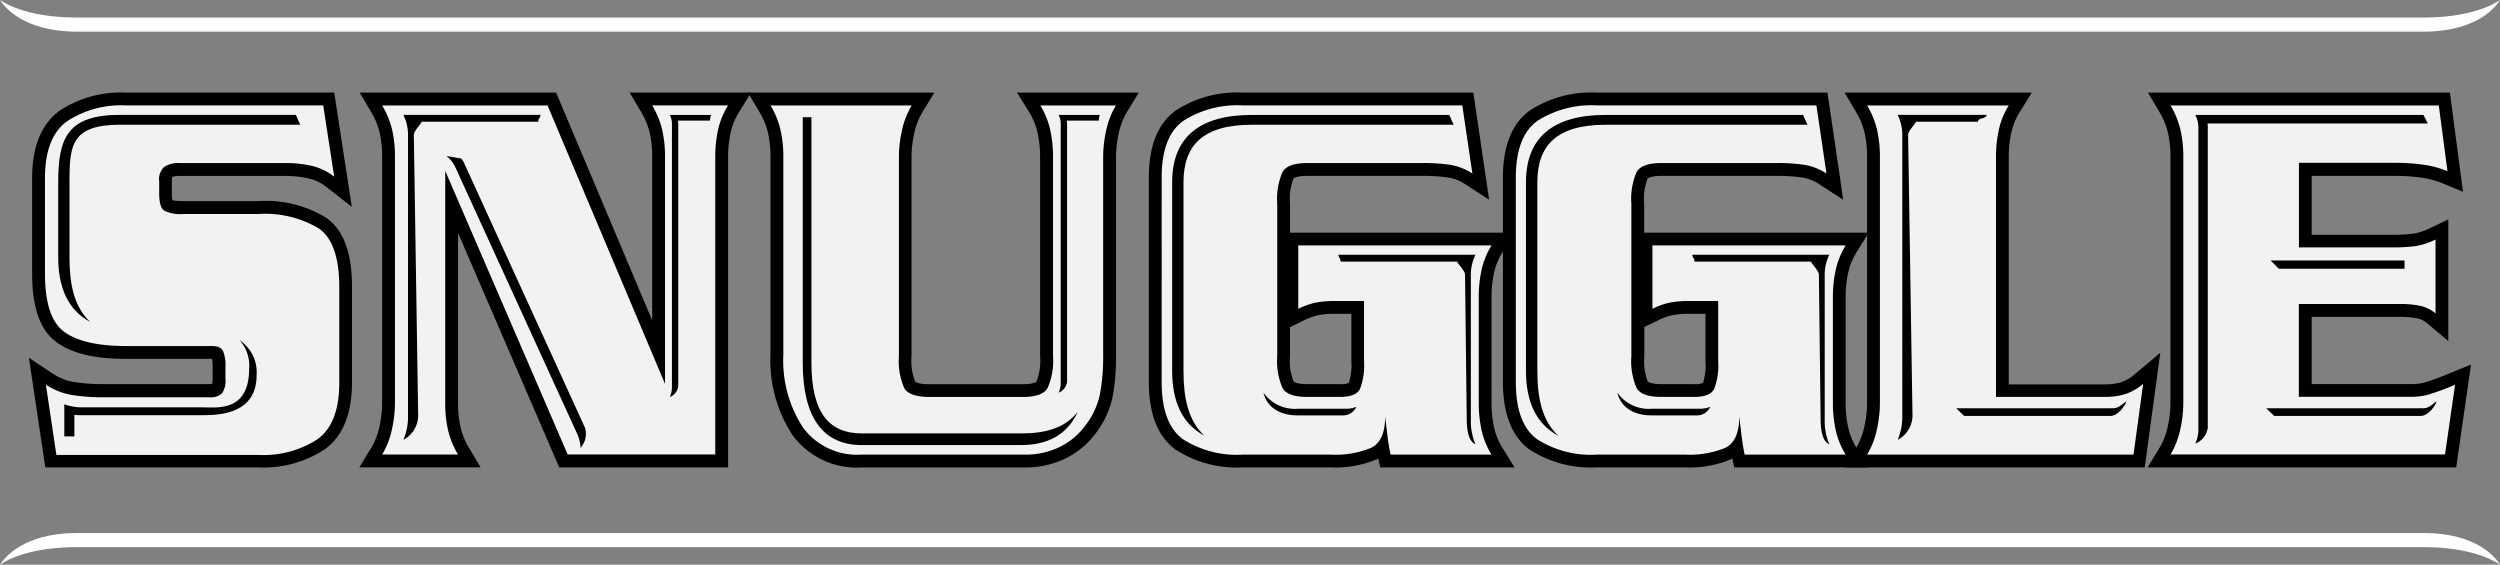 <svg id="Layer_1" data-name="Layer 1" xmlns="http://www.w3.org/2000/svg" width="683.74" height="154.44" viewBox="0 0 683.74 154.44">
  <rect x="0" y="0" width="683.74" height="154.44" fill="#808080" stroke="none"/>
  <g id="Typeface_Logo" data-name="Typeface Logo">
    <g id="Black_Label" data-name="Black Label">
      <g id="Group_77" data-name="Group 77">
        <path id="Path_6087" data-name="Path 6087" d="M341.87,4.8H662.76c12.75,0,19.06-3.47,21-4.8-1,1.6-6,8.66-21,8.66H21.11C6.17,8.66,1,1.6,0,0,1.92,1.33,8.22,4.8,21.11,4.8Z" fill="#fff" fill-rule="evenodd"/>
        <path id="Path_6088" data-name="Path 6088" d="M341.87,149.64H662.76c12.75,0,19.06,3.47,21,4.8-1-1.6-6-8.67-21-8.67H21.11C6.17,145.77,1,152.84,0,154.44c1.92-1.34,8.22-4.8,21.11-4.8Z" fill="#fff" fill-rule="evenodd"/>
      </g>
    </g>
    <g id="Group_86" data-name="Group 86">
      <g id="Group_85" data-name="Group 85">
        <g id="Group_78" data-name="Group 78">
          <path id="Path_6089" data-name="Path 6089" d="M13.91,126.07l-3.67-24.61,3.29,2.18a16.54,16.54,0,0,0,6.38,2.53,49.33,49.33,0,0,0,8.14.61H57.17c1.78,0,2.2-.43,2.24-.47s.51-.69.51-2.79v-3a9.13,9.13,0,0,0-.51-3.73c-.12-.24-.69-.39-1.49-.39H34.43c-8,0-13.84-1.35-17.75-4.11-4.11-2.91-6.12-8.59-6.12-17.39V48.7c0-8,2.26-13.7,6.73-16.94a28.65,28.65,0,0,1,17.15-4.7H89.93l3.9,25.36-3.48-2.73A14,14,0,0,0,85,47.08a30.29,30.29,0,0,0-7-.74H49.18A5.8,5.8,0,0,0,46,47c-.43.31-.68,1.22-.68,2.53v3.26c0,2.79.59,3.3.61,3.3a8.48,8.48,0,0,0,4.28.61H70.7A30.39,30.39,0,0,1,88.35,61c4.13,3,6.22,8.82,6.22,17.41v26.1c0,8-2.24,13.7-6.66,16.9a28.87,28.87,0,0,1-17.21,4.64Z" fill="#f2f2f2"/>
          <path id="Path_6090" data-name="Path 6090" d="M88.4,28.82l3,19.5a15.62,15.62,0,0,0-6.06-2.94,32.11,32.11,0,0,0-7.44-.79H49.16a7.36,7.36,0,0,0-4.18,1,4.52,4.52,0,0,0-1.44,4v3.27c0,2.55.46,4.14,1.37,4.75a10.21,10.21,0,0,0,5.25.92h20.5a28.58,28.58,0,0,1,16.62,4q5.5,3.94,5.51,16v26.11q0,11.17-5.94,15.48a27.06,27.06,0,0,1-16.18,4.3H15.42l-2.87-19.21a18.21,18.21,0,0,0,7.06,2.8,50.6,50.6,0,0,0,8.43.64H57.16a4.61,4.61,0,0,0,3.56-1.07,6.17,6.17,0,0,0,.94-4v-3A10.7,10.7,0,0,0,61,96c-.46-.91-1.48-1.36-3.06-1.36H34.42q-11.37,0-16.74-3.8T12.3,74.9V48.72q0-11.16,6-15.52a26.85,26.85,0,0,1,16.12-4.37h54m3-3.51h-57a30.37,30.37,0,0,0-18.18,5C11.3,34,8.79,40.13,8.79,48.72V74.9c0,9.41,2.25,15.56,6.86,18.82,4.23,3,10.37,4.43,18.77,4.43H58a13.49,13.49,0,0,1,.16,2.37v3A7.91,7.91,0,0,1,58,105a5.14,5.14,0,0,1-.88.05H28a48,48,0,0,1-7.85-.59,14.6,14.6,0,0,1-5.71-2.26L7.9,97.84l1.17,7.79,2.87,19.21.45,3H70.64a30.46,30.46,0,0,0,18.24-5c4.9-3.55,7.39-9.71,7.39-18.32V78.44c0-9.31-2.28-15.47-7-18.84A31.67,31.67,0,0,0,70.64,55H50.14a13.4,13.4,0,0,1-3-.24A8.83,8.83,0,0,1,47,52.85V49.58a4.64,4.64,0,0,1,.12-1.18,5.42,5.42,0,0,1,2-.28H77.89a28.86,28.86,0,0,1,6.62.7,12,12,0,0,1,4.71,2.28l7,5.46-1.35-8.75-3-19.5-.45-3Z"/>
        </g>
        <g id="Group_79" data-name="Group 79">
          <path id="Path_6091" data-name="Path 6091" d="M154.11,126.07l-30.6-70.84v54.92a31,31,0,0,0,.76,7.24,21.58,21.58,0,0,0,2.49,6l1.58,2.66H101.4L103,123.4a20.85,20.85,0,0,0,2.41-6.14,32.14,32.14,0,0,0,.83-7.12V43a30.88,30.88,0,0,0-.77-7.24,21.52,21.52,0,0,0-2.49-6l-1.57-2.65h49.48l29.2,69.22V43a31,31,0,0,0-.77-7.25,22.05,22.05,0,0,0-2.48-6l-1.58-2.65h27l-1.67,2.69a19.6,19.6,0,0,0-2.47,6,32.22,32.22,0,0,0-.77,7.26v83.07Z" fill="#f2f2f2"/>
          <path id="Path_6092" data-name="Path 6092" d="M199.12,28.82a21.45,21.45,0,0,0-2.69,6.51,33.94,33.94,0,0,0-.81,7.65V124.3H155.26L121.77,46.74v63.41a32.16,32.16,0,0,0,.81,7.64,23.39,23.39,0,0,0,2.69,6.52H104.52a22.25,22.25,0,0,0,2.62-6.66,33.45,33.45,0,0,0,.88-7.52V43a32.83,32.83,0,0,0-.81-7.65,23.63,23.63,0,0,0-2.69-6.51h45.23L181.88,105V43a32.77,32.77,0,0,0-.81-7.65,23.69,23.69,0,0,0-2.69-6.52h20.74m6.32-3.5H172.21l3.15,5.3a20.23,20.23,0,0,1,2.3,5.54,29.71,29.71,0,0,1,.71,6.84V87.62L153,27.46l-.92-2.14H98.36l3.15,5.29a20.09,20.09,0,0,1,2.29,5.55,29.63,29.63,0,0,1,.71,6.83v67.15a29.89,29.89,0,0,1-.78,6.73,18.85,18.85,0,0,1-2.2,5.61l-3.26,5.34h33.17l-3.16-5.3A19.9,19.9,0,0,1,126,117a29,29,0,0,1-.72-6.83V63.72l26.76,62,.92,2.12h46.18V43a30.55,30.55,0,0,1,.72-6.87,18.05,18.05,0,0,1,2.25-5.45l3.34-5.36Z"/>
        </g>
        <g id="Group_80" data-name="Group 80">
          <path id="Path_6093" data-name="Path 6093" d="M235.61,126.07a20.18,20.18,0,0,1-17.49-8.18A35.36,35.36,0,0,1,212.49,97V43a31.42,31.42,0,0,0-.77-7.24,21.52,21.52,0,0,0-2.49-6l-1.57-2.65h44.82l-1.63,2.67a20.52,20.52,0,0,0-2.41,6.13,31.56,31.56,0,0,0-.83,7.12V97.38a16.69,16.69,0,0,0,1.19,7.84c.62,1,2.48,1.57,5.3,1.57h25.75c1.93,0,4.4-.28,5.17-1.58a16.53,16.53,0,0,0,1.2-7.84V43a32.8,32.8,0,0,0-.77-7.26,19.6,19.6,0,0,0-2.47-6l-1.67-2.68h27l-1.63,2.66a20.58,20.58,0,0,0-2.41,6.14,31.56,31.56,0,0,0-.83,7.12V97a55.85,55.85,0,0,1-1,11.47,22.8,22.8,0,0,1-4.32,9.07,20.86,20.86,0,0,1-8,6.47,23.28,23.28,0,0,1-9.72,2.09Z" fill="#f2f2f2"/>
          <path id="Path_6094" data-name="Path 6094" d="M305.21,28.82a22.16,22.16,0,0,0-2.63,6.66,33.87,33.87,0,0,0-.87,7.51V97a54.25,54.25,0,0,1-.94,11.09,21,21,0,0,1-4,8.38,19,19,0,0,1-7.31,5.94,21.29,21.29,0,0,1-9,1.93H235.6a18.38,18.38,0,0,1-16-7.44A33.55,33.55,0,0,1,214.24,97V43a32.84,32.84,0,0,0-.82-7.65,23.6,23.6,0,0,0-2.68-6.51h38.61a22.16,22.16,0,0,0-2.63,6.66,33.28,33.28,0,0,0-.87,7.51V97.38a18.53,18.53,0,0,0,1.44,8.73q1.43,2.44,6.81,2.45h25.74q5.25,0,6.68-2.45A18.53,18.53,0,0,0,288,97.38V43a33.94,33.94,0,0,0-.81-7.65,21.43,21.43,0,0,0-2.68-6.51h20.74m6.26-3.51H278.15l3.34,5.36a18.09,18.09,0,0,1,2.24,5.46,30.41,30.41,0,0,1,.73,6.86V97.38a15.25,15.25,0,0,1-1,7c-.08.13-1,.7-3.67.7H254.09c-3.1,0-3.79-.7-3.79-.71a15.22,15.22,0,0,1-1-6.94V43a29.9,29.9,0,0,1,.79-6.73,18.75,18.75,0,0,1,2.2-5.62l3.26-5.33h-51l3.15,5.3A19.9,19.9,0,0,1,210,36.15a29.1,29.1,0,0,1,.72,6.83V97a37.11,37.11,0,0,0,6,21.94,21.76,21.76,0,0,0,18.91,8.91h44.86a25.08,25.08,0,0,0,10.45-2.24,22.76,22.76,0,0,0,8.65-7,24.69,24.69,0,0,0,4.64-9.78,58.67,58.67,0,0,0,1-11.83V43a29.89,29.89,0,0,1,.78-6.73,18.91,18.91,0,0,1,2.2-5.62l3.27-5.34Z"/>
        </g>
        <g id="Group_81" data-name="Group 81">
          <path id="Path_6095" data-name="Path 6095" d="M378.9,126.07l-.31-1.38c-.16-.76-.32-1.58-.46-2.47a7.45,7.45,0,0,1-2.36,1.81,27.41,27.41,0,0,1-11.83,2H339.82a29.17,29.17,0,0,1-17.34-4.56c-4.33-3.15-6.53-8.9-6.53-17.1V48.58c0-8.11,2.24-13.82,6.67-17a29.27,29.27,0,0,1,17.2-4.54h61.62L405,51l-3.25-2.1a13.71,13.71,0,0,0-5.33-2.11,45.81,45.81,0,0,0-7.21-.48H357.57c-2.82,0-4.7.55-5.3,1.57a16.38,16.38,0,0,0-1.19,7.83V97.38a16.44,16.44,0,0,0,1.19,7.84c.61,1,2.48,1.57,5.3,1.57h9c1.19,0,3.27-.16,3.82-1.22a15.76,15.76,0,0,0,.92-6.7V84.05h-6.18a25.82,25.82,0,0,0-4.89.4A18.11,18.11,0,0,0,355.82,86l-2.53,1.23V65.33h57.77L409.39,68a20,20,0,0,0-2.46,6,32.63,32.63,0,0,0-.77,7.3v28.76a32.63,32.63,0,0,0,.77,7.3,20,20,0,0,0,2.47,6l1.66,2.68Z" fill="#f2f2f2"/>
          <path id="Path_6096" data-name="Path 6096" d="M399.93,28.82l2.76,18.64a15.6,15.6,0,0,0-6-2.37,48.31,48.31,0,0,0-7.5-.5H357.57q-5.38,0-6.81,2.45a18.49,18.49,0,0,0-1.44,8.72V97.4a18.55,18.55,0,0,0,1.44,8.73q1.42,2.45,6.81,2.42h9q4.24,0,5.37-2.16a17.69,17.69,0,0,0,1.12-7.49V82.32h-7.93a27.73,27.73,0,0,0-5.22.43,19.8,19.8,0,0,0-4.84,1.72V67.12h52.86a21.62,21.62,0,0,0-2.69,6.54,34.35,34.35,0,0,0-.81,7.69v28.76a34.38,34.38,0,0,0,.81,7.7,21.46,21.46,0,0,0,2.69,6.53H380.31q-.49-2.28-.87-5.37c-.25-2.06-.46-3.75-.61-5.09q0,6.74-3.82,8.6A25.81,25.81,0,0,1,364,124.34H339.84a27.27,27.27,0,0,1-16.31-4.22q-5.82-4.22-5.82-15.67V48.58q0-11.32,5.94-15.54a27.48,27.48,0,0,1,16.18-4.22h60.11m3-3.5H339.83a30.89,30.89,0,0,0-18.22,4.87c-4.92,3.5-7.41,9.68-7.41,18.39v55.83c0,8.79,2.45,15,7.26,18.52a30.78,30.78,0,0,0,18.35,4.9h24.12a29,29,0,0,0,12.61-2.22l.41-.22.53,2.45h36.75l-3.33-5.36a17.87,17.87,0,0,1-2.25-5.48,30.75,30.75,0,0,1-.72-6.9V81.34a30.75,30.75,0,0,1,.72-6.9A17.87,17.87,0,0,1,410.9,69l3.33-5.36H352.82V55.75a15.36,15.36,0,0,1,.95-6.94s.69-.71,3.79-.71h31.62a46.06,46.06,0,0,1,6.94.46,11.94,11.94,0,0,1,4.65,1.84l6.5,4.21-1.13-7.67L403.39,28.3l-.44-3ZM352.84,89.45l3.78-1.83a16.18,16.18,0,0,1,4-1.43,23.89,23.89,0,0,1,4.55-.37h4.42V98.9a15.47,15.47,0,0,1-.69,5.81,5,5,0,0,1-2.3.35h-9c-3.1,0-3.79-.7-3.79-.71a15.19,15.19,0,0,1-1-6.94v-8Z"/>
        </g>
        <g id="Group_82" data-name="Group 82">
          <path id="Path_6097" data-name="Path 6097" d="M475.75,126.07l-.31-1.38c-.17-.76-.32-1.58-.47-2.47a7.34,7.34,0,0,1-2.36,1.81,27.36,27.36,0,0,1-11.83,2H436.66a29.14,29.14,0,0,1-17.33-4.56c-4.34-3.15-6.54-8.9-6.54-17.1V48.58c0-8.11,2.25-13.82,6.68-17a29.23,29.23,0,0,1,17.19-4.54h61.63l3.54,24-3.26-2.1a13.73,13.73,0,0,0-5.32-2.11,45.86,45.86,0,0,0-7.22-.48H454.41c-2.82,0-4.7.55-5.3,1.57a16.63,16.63,0,0,0-1.19,7.83V97.38a16.69,16.69,0,0,0,1.19,7.84c.62,1,2.48,1.57,5.31,1.57h9c1.2,0,3.27-.16,3.82-1.22a15.76,15.76,0,0,0,.92-6.7V84.05H462a25.82,25.82,0,0,0-4.89.4A18.11,18.11,0,0,0,452.67,86l-2.53,1.23V65.33h57.77L506.24,68a20,20,0,0,0-2.46,6,32.63,32.63,0,0,0-.77,7.3v28.76a32.63,32.63,0,0,0,.77,7.3,19.72,19.72,0,0,0,2.47,6l1.66,2.68Z" fill="#f2f2f2"/>
          <path id="Path_6098" data-name="Path 6098" d="M496.78,28.82l2.75,18.64a15.54,15.54,0,0,0-6-2.37,48.22,48.22,0,0,0-7.5-.5H454.42q-5.39,0-6.81,2.45a18.49,18.49,0,0,0-1.44,8.72V97.4a18.55,18.55,0,0,0,1.44,8.73q1.42,2.45,6.81,2.42h9q4.26,0,5.38-2.16a17.54,17.54,0,0,0,1.12-7.49V82.32H462a27.83,27.83,0,0,0-5.23.43,19.8,19.8,0,0,0-4.84,1.72V67.12h52.86a21.62,21.62,0,0,0-2.69,6.54,34.35,34.35,0,0,0-.81,7.69v28.76a34.38,34.38,0,0,0,.81,7.7,21.46,21.46,0,0,0,2.69,6.53H477.16q-.5-2.28-.87-5.37c-.25-2.06-.45-3.75-.61-5.09q0,6.74-3.81,8.6a25.84,25.84,0,0,1-11.06,1.86H436.69a27.29,27.29,0,0,1-16.31-4.22q-5.81-4.22-5.81-15.67V48.58q0-11.32,5.93-15.54a27.52,27.52,0,0,1,16.19-4.22h60.1m3-3.5H436.67a30.89,30.89,0,0,0-18.22,4.87c-4.91,3.5-7.41,9.68-7.41,18.39v55.83c0,8.79,2.45,15,7.26,18.52a30.81,30.81,0,0,0,18.36,4.9h24.12a28.94,28.94,0,0,0,12.6-2.22l.41-.22.53,2.45h36.75l-3.32-5.36A17.87,17.87,0,0,1,505.5,117a30.76,30.76,0,0,1-.73-6.9V81.34a30.76,30.76,0,0,1,.73-6.9A17.87,17.87,0,0,1,507.75,69l3.32-5.36h-61.4V55.75a15.36,15.36,0,0,1,.95-6.94s.69-.71,3.79-.71H486a46.06,46.06,0,0,1,6.94.46,11.88,11.88,0,0,1,4.65,1.84l6.5,4.21L503,46.94,500.24,28.3l-.44-3ZM449.69,89.45l3.78-1.83a16.18,16.18,0,0,1,4-1.43,24,24,0,0,1,4.55-.37h4.43V98.9a15.47,15.47,0,0,1-.69,5.81,5,5,0,0,1-2.3.35h-9c-3.1,0-3.79-.7-3.8-.71a15.18,15.18,0,0,1-.94-6.94v-8Z"/>
        </g>
        <g id="Group_83" data-name="Group 83">
          <path id="Path_6099" data-name="Path 6099" d="M507.53,126.07l1.62-2.67a20.58,20.58,0,0,0,2.41-6.14,31,31,0,0,0,.83-7.12V43a30.87,30.87,0,0,0-.76-7.24,21.52,21.52,0,0,0-2.49-6l-1.57-2.65h45l-1.67,2.68a19.78,19.78,0,0,0-2.46,6,32.28,32.28,0,0,0-.77,7.26v63.8h28a17.15,17.15,0,0,0,5.14-.7,12.55,12.55,0,0,0,4.22-2.47l3.49-3L585,126.07Z" fill="#f2f2f2"/>
          <path id="Path_6100" data-name="Path 6100" d="M549.39,28.82a21.18,21.18,0,0,0-2.68,6.51A33.37,33.37,0,0,0,545.9,43v65.55h29.74a18.22,18.22,0,0,0,5.68-.79,14.22,14.22,0,0,0,4.82-2.79l-2.63,19.36H510.65a22.25,22.25,0,0,0,2.62-6.66,33.45,33.45,0,0,0,.88-7.52V43a32.84,32.84,0,0,0-.82-7.65,23.6,23.6,0,0,0-2.68-6.51h38.74m6.32-3.51H504.48l3.15,5.3a19.84,19.84,0,0,1,2.29,5.55,29,29,0,0,1,.72,6.83v67.15a30,30,0,0,1-.79,6.73,19,19,0,0,1-2.2,5.61l-3.26,5.34h82.18l.41-3,2.63-19.36,1.22-9-7,5.89a11,11,0,0,1-3.62,2.14,15.31,15.31,0,0,1-4.61.62H549.39V43a30.55,30.55,0,0,1,.72-6.87,17.75,17.75,0,0,1,2.25-5.44l3.34-5.37Z"/>
        </g>
        <g id="Group_84" data-name="Group 84">
          <path id="Path_6101" data-name="Path 6101" d="M590.5,126.07l1.63-2.67a20.58,20.58,0,0,0,2.41-6.14,31.56,31.56,0,0,0,.83-7.12V43a31.41,31.41,0,0,0-.76-7.24,21.82,21.82,0,0,0-2.49-6l-1.58-2.65h78l3,22.6-2.8-1.16a26.23,26.23,0,0,0-6.26-1.68,55,55,0,0,0-7.7-.48H630.49V65.93h23.74a44.07,44.07,0,0,0,6.18-.34A17.55,17.55,0,0,0,665.34,64l2.51-1.2V89.51L665,87.09a7.88,7.88,0,0,0-3.43-1.71,24,24,0,0,0-4.94-.46H630.49V106.8H659.6a16.35,16.35,0,0,0,3.82-.45,71.84,71.84,0,0,0,7.39-2.72l2.84-1.16-3.41,23.6Z" fill="#f2f2f2"/>
          <path id="Path_6102" data-name="Path 6102" d="M667,28.82l2.37,18a27.16,27.16,0,0,0-6.68-1.79,56.91,56.91,0,0,0-7.94-.5h-26V67.66h25.5a46,46,0,0,0,6.42-.36,19.31,19.31,0,0,0,5.44-1.79V85.73a9.47,9.47,0,0,0-4.19-2.08,24.84,24.84,0,0,0-5.31-.51H628.72v25.38h30.86a17.39,17.39,0,0,0,4.25-.5,70.83,70.83,0,0,0,7.62-2.79L668.7,124.3H593.63a22.51,22.51,0,0,0,2.62-6.66,33.38,33.38,0,0,0,.88-7.52V43a32.84,32.84,0,0,0-.82-7.65,23.6,23.6,0,0,0-2.68-6.51H667m3.08-3.52H587.45l3.15,5.3a20.09,20.09,0,0,1,2.29,5.55,29,29,0,0,1,.72,6.83v67.15a30,30,0,0,1-.79,6.73,19,19,0,0,1-2.2,5.61l-3.26,5.34h84.4l.43-3,2.75-19.07.88-6.06L670.15,102a65.19,65.19,0,0,1-7.15,2.64,14,14,0,0,1-3.4.4H632.24V86.67H656.6a22,22,0,0,1,4.57.42,6.19,6.19,0,0,1,2.67,1.34l5.76,4.85V60l-5,2.4a16.19,16.19,0,0,1-4.43,1.49,43.48,43.48,0,0,1-5.93.32h-22V48.1h22.48a54.6,54.6,0,0,1,7.45.47A24,24,0,0,1,668,50.13l5.61,2.32-.79-6-2.37-18-.4-3.06Z"/>
        </g>
      </g>
      <g id="Emboss_Lines" data-name="Emboss Lines">
        <path id="Path_6103" data-name="Path 6103" d="M294.75,112.66c-3.65,4.59-9.08,5.88-15.61,5.88h-43.4c-8.81,0-13.82-5.38-13.82-19.34V32.06h-2.37V99.2c0,14.86,5.42,22.53,16.19,22.53h43.41c7.37,0,12.71-2.79,15.6-9.07Z" fill-rule="evenodd"/>
        <path id="Path_6106" data-name="Path 6106" d="M65.52,93.06a10.24,10.24,0,0,1,2.62,7.74c0,11.92-8.69,10.61-12.85,10.61H22.71a14,14,0,0,1-5.12-.84v8.78h2.75v-5.92a5.72,5.72,0,0,0,1.43.12H55.29c4.41,0,14.89-.18,14.89-10.93a10.54,10.54,0,0,0-4.65-9.56Z" fill-rule="evenodd"/>
        <path id="Path_6107" data-name="Path 6107" d="M110.32,120.29a7.56,7.56,0,0,0,4.05-6.61l-1.19-76.8c0-1.14,2.23-3.2,2.1-3.58h31.91c.13-1.28.39-.61.64-1.89H110.32a12.62,12.62,0,0,1,1.27,6v76.27a15.85,15.85,0,0,1-1.27,6.62Z" fill-rule="evenodd"/>
        <path id="Path_6108" data-name="Path 6108" d="M519,120.29a7.57,7.57,0,0,0,4.06-6.61l-1.2-76.8c0-1.14,2.23-3.2,2.1-3.58h17c.13-1.28,2.14-.61,2.39-1.89H519a12.74,12.74,0,0,1,1.27,6v76.27a16,16,0,0,1-1.27,6.62Z" fill-rule="evenodd"/>
        <path id="Path_6109" data-name="Path 6109" d="M403.54,121.49c-1.91-.76-2.39-3.87-2.39-6.93l-.47-39.43c0-1.14-2.23-3.2-2.1-3.58H366.66c-.13-1.28-.38-.62-.64-1.89h37.52a12.62,12.62,0,0,0-1.27,6v39.23a15.77,15.77,0,0,0,1.27,6.61Z" fill-rule="evenodd"/>
        <path id="Path_6110" data-name="Path 6110" d="M329.37,119.14c-4.44-4.15-5.69-10.32-5.69-17.75V49.84c0-10,5.2-15.72,18.71-15.72h55.17l-1.19-2.69h-54c-14.36,0-21.79,6.17-21.79,18.41v51.55c0,8.39,2.7,14.47,8.78,17.75Z" fill-rule="evenodd"/>
        <path id="Path_6111" data-name="Path 6111" d="M345.55,107.39c.81,3.59,4,6.22,9.4,6.22h12.37a4,4,0,0,0,3.65-2.36,7.25,7.25,0,0,1-2.84.54H355A10.51,10.51,0,0,1,345.55,107.39Z" fill-rule="evenodd"/>
        <path id="Path_6113" data-name="Path 6113" d="M500.32,121.49c-1.91-.76-2.39-3.87-2.39-6.93l-.47-39.43c0-1.14-2.23-3.2-2.1-3.58H463.45c-.13-1.28-.39-.62-.64-1.89h37.51a12.62,12.62,0,0,0-1.27,6v39.23a15.77,15.77,0,0,0,1.27,6.61Z" fill-rule="evenodd"/>
        <path id="Path_6114" data-name="Path 6114" d="M426.15,119.14c-4.43-4.15-5.69-10.32-5.69-17.75V49.84c0-10,5.21-15.72,18.71-15.72h55.16l-1.19-2.69h-54c-14.38,0-21.79,6.17-21.79,18.41v51.55c0,8.39,2.7,14.47,8.77,17.75Z" fill-rule="evenodd"/>
        <path id="Path_6115" data-name="Path 6115" d="M24.68,88.07C20.25,83.92,19,77.75,19,70.32V49.83c0-10,.42-15.72,13.92-15.72H82.11l-1.19-2.7h-48c-14.38,0-17,6.17-17,18.42v20.5c0,8.38,2.7,14.46,8.77,17.74Z" fill-rule="evenodd"/>
        <path id="Path_6116" data-name="Path 6116" d="M442.34,107.39c.81,3.59,4,6.22,9.39,6.22h12.38a4,4,0,0,0,3.65-2.36,7.28,7.28,0,0,1-2.84.54H451.74a10.51,10.51,0,0,1-9.4-4.4Z" fill-rule="evenodd"/>
        <path id="Path_6117" data-name="Path 6117" d="M664,33.77l-1.2-2.34h-62.4a7.43,7.43,0,0,1,.84,3.84V117a9.41,9.41,0,0,1-.84,4.34,5.54,5.54,0,0,0,3.42-4.34V35.27a6.83,6.83,0,0,0-.08-1.5H664Z" fill-rule="evenodd"/>
        <path id="Path_6118" data-name="Path 6118" d="M622,113.76h40c2.32,0,4.2-3.13,4.43-4-.7.31-1.95,1.89-3.5,1.89H619.8l2.17,2.09Z" fill-rule="evenodd"/>
        <path id="Path_6119" data-name="Path 6119" d="M537.14,113.76h40c2.32,0,4.19-3.13,4.43-4-.7.31-2,1.89-3.51,1.89H535l2.17,2.09Z" fill-rule="evenodd"/>
        <path id="Path_6120" data-name="Path 6120" d="M623.25,73.49h34.38V71.24H621l2.25,2.25Z" fill-rule="evenodd"/>
        <path id="Path_6121" data-name="Path 6121" d="M183.21,108.59a3.79,3.79,0,0,0,2.29-2.9V34.05a4.25,4.25,0,0,0-.11-1.06h8.76c.07-.52.16-1.05.28-1.56H183.21a5.53,5.53,0,0,1,.56,2.62V105.7a7.07,7.07,0,0,1-.56,2.9Z" fill-rule="evenodd"/>
        <path id="Path_6122" data-name="Path 6122" d="M289.55,107.4a3.81,3.81,0,0,0,2.29-2.91V34.05a4.25,4.25,0,0,0-.11-1.06h8.76a13.78,13.78,0,0,1,.28-1.56H289.54a5.53,5.53,0,0,1,.56,2.62v70.44a6.77,6.77,0,0,1-.56,2.91Z" fill-rule="evenodd"/>
        <path id="Path_6123" data-name="Path 6123" d="M122.09,42.65a8.54,8.54,0,0,1,2.52,3.25l33,72.21a10.62,10.62,0,0,1,1.17,4.38h0A5.81,5.81,0,0,0,160,117L127,44.75a5.86,5.86,0,0,0-.86-1.39" fill-rule="evenodd"/>
      </g>
    </g>
  </g>
</svg>
